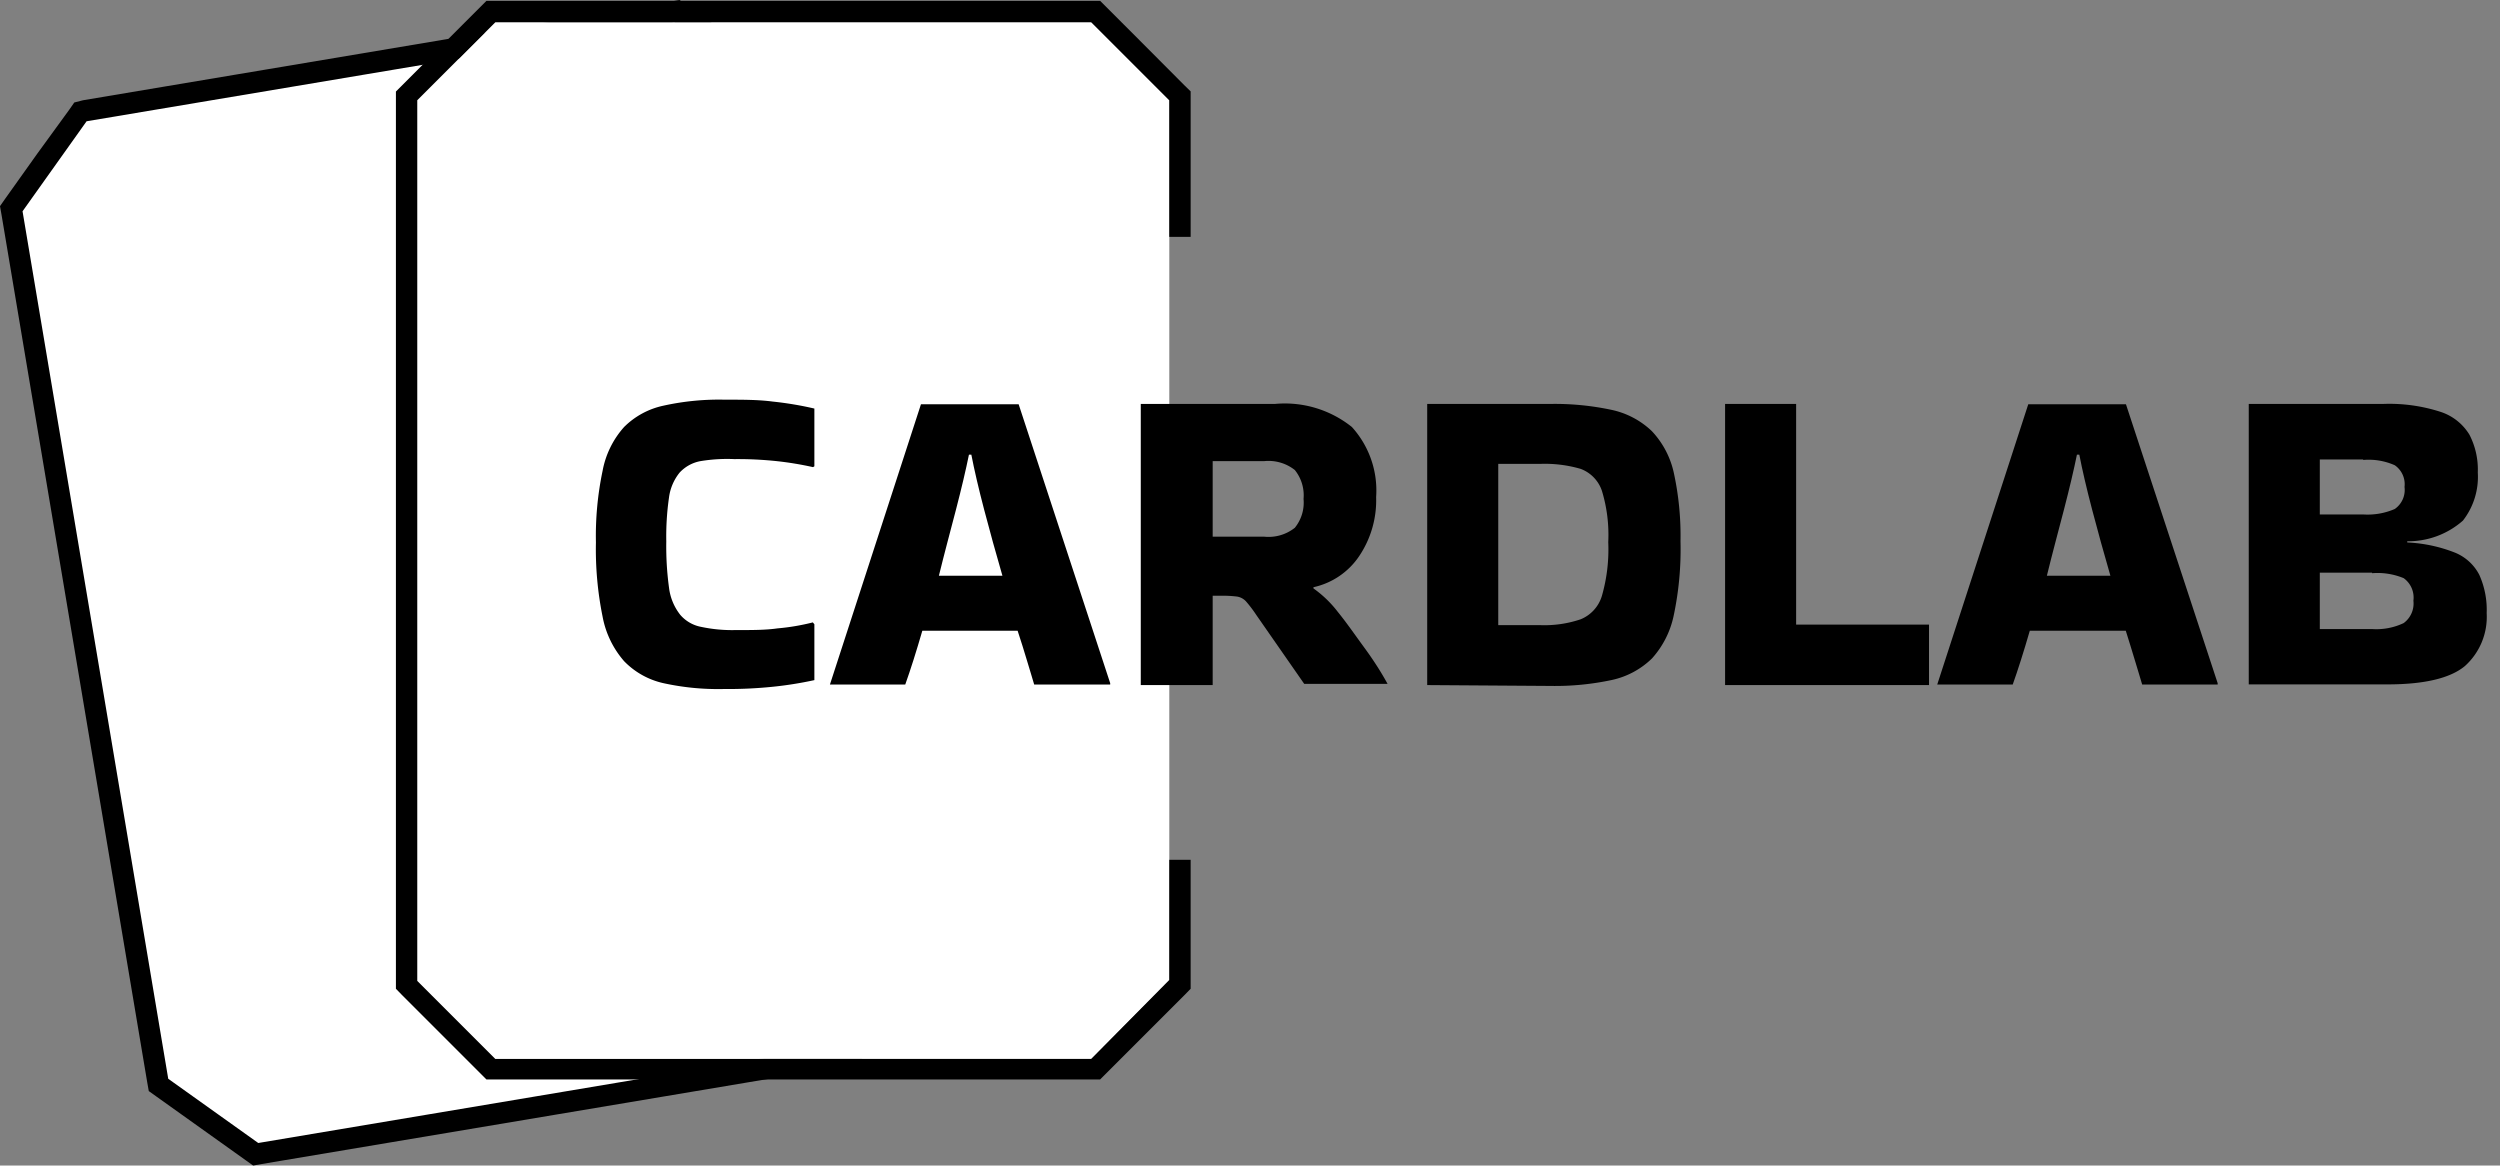 <svg xmlns="http://www.w3.org/2000/svg" width="146.37" height="68.24" viewBox="0 0 146.37 68.24"><rect x="0" y="0" width="146.37" height="68.24" fill="#808080" stroke="none"/><defs><style>.a{fill:#fff;}.b{fill:#000000;}</style></defs><polygon class="a" points="9.28 63.52 0.66 12.22 4.71 6.53 39.63 0.66 45.32 4.71 53.94 56.02 49.89 61.71 14.97 67.58 9.28 63.52"/><path class="b" d="M39.48,1.32l5.27,3.75,8.53,50.8-3.75,5.27L15.12,66.92,9.85,63.16,1.32,12.37,5.07,7.1,39.48,1.32M39.78,0l-.51.09L4.86,5.87,4.35,6l-.3.43L2.18,9,.3,11.64l-.3.43.09.51L8.62,63.37l.09.51.42.3,1.5,1.07,3.77,2.69.42.3.51-.09,34.41-5.78.51-.09.3-.42,1.66-2.34,2.09-2.93.3-.42-.08-.51L46,4.86l-.09-.51-.42-.3L43,2.29,40.2.3,39.78,0Z"/><path class="a" d="M63.89,62H29l-4.57-4.57V5.87L29,1.3H63.89l4.57,4.57V57.38Z"/><path d="M68.46,57.38,63.89,62H29l-4.57-4.57V5.87L29,1.3H63.89l4.57,4.57v8h1.25V5.35L69.35,5,66.71,2.35,64.77.41,64.41.05H28.48l-.36.36-1,1L23.54,5l-.36.36V57.89l.36.37,4.27,4.27.31.31.36.36H64.41l.36-.36,2.29-2.29,2.29-2.29.36-.37V50.34H68.46Z"/><path class="b" d="M47.68,36.55v3.27a21.83,21.83,0,0,1-2.45.39,25.67,25.67,0,0,1-2.83.13A14.93,14.93,0,0,1,38.85,40a4.6,4.6,0,0,1-2.31-1.29,5.5,5.5,0,0,1-1.26-2.61,19.85,19.85,0,0,1-.39-4.34,18.57,18.57,0,0,1,.39-4.19A5.29,5.29,0,0,1,36.54,25a4.63,4.63,0,0,1,2.31-1.25,15,15,0,0,1,3.55-.35c1.09,0,2,0,2.83.11a19.88,19.88,0,0,1,2.45.41v3.38l-.08.05A19.23,19.23,0,0,0,45.49,27,21.84,21.84,0,0,0,43,26.88,9.59,9.59,0,0,0,41,27a2.21,2.21,0,0,0-1.21.67,2.91,2.91,0,0,0-.62,1.45,16,16,0,0,0-.16,2.58,17.86,17.86,0,0,0,.16,2.71A3.18,3.18,0,0,0,39.83,36a2.13,2.13,0,0,0,1.21.7,8.7,8.7,0,0,0,2,.19c1,0,1.8,0,2.48-.1a12.8,12.8,0,0,0,2.07-.35Z"/><path class="b" d="M65,40v.08H60.55c-.12-.42-.27-.89-.43-1.43s-.34-1.11-.54-1.72H54q-.53,1.83-1,3.15H48.59v0l5.33-16.41h5.72ZM56.73,26.62c-.18.88-.43,1.95-.76,3.22s-.68,2.56-1,3.87h3.72c-.38-1.31-.74-2.61-1.07-3.87s-.58-2.34-.75-3.22Z"/><path class="b" d="M71,40.11H66.79V23.65h7.85A6.28,6.28,0,0,1,79.15,25a5.53,5.53,0,0,1,1.42,4.1,5.85,5.85,0,0,1-1,3.47,4.34,4.34,0,0,1-2.67,1.81l0,.07a6.64,6.64,0,0,1,1.43,1.38c.52.64,1,1.34,1.55,2.09s1,1.46,1.36,2.12v0H76.36L73.55,36a7.58,7.58,0,0,0-.59-.78.91.91,0,0,0-.52-.29,6.84,6.84,0,0,0-1-.05H71ZM74,27H71v4.42h3a2.48,2.48,0,0,0,1.81-.52,2.34,2.34,0,0,0,.51-1.69,2.36,2.36,0,0,0-.51-1.69A2.48,2.48,0,0,0,74,27Z"/><path class="b" d="M83.56,40.11V23.65h7.2a15.9,15.9,0,0,1,3.61.35,4.88,4.88,0,0,1,2.34,1.24A5.16,5.16,0,0,1,98,27.69a17.31,17.31,0,0,1,.39,4A18.7,18.7,0,0,1,98,36a5.39,5.39,0,0,1-1.28,2.55,4.82,4.82,0,0,1-2.34,1.26,15.9,15.9,0,0,1-3.61.35Zm6.6-12.95H87.72V36.6h2.44a6.63,6.63,0,0,0,2.38-.34,2.14,2.14,0,0,0,1.25-1.38,9.86,9.86,0,0,0,.37-3.14,8.85,8.85,0,0,0-.37-3,2.08,2.08,0,0,0-1.25-1.29A7.49,7.49,0,0,0,90.16,27.16Z"/><path class="b" d="M112.94,36.57v3.54H101V23.65h4.16V36.57Z"/><path class="b" d="M129.84,40v.08h-4.42c-.12-.42-.27-.89-.43-1.43s-.34-1.11-.53-1.72h-5.62q-.53,1.83-1,3.15h-4.42v0l5.33-16.41h5.72ZM121.6,26.62c-.18.88-.43,1.95-.76,3.22s-.68,2.56-1,3.87h3.72c-.38-1.31-.74-2.61-1.07-3.87s-.58-2.34-.75-3.22Z"/><path class="b" d="M145.59,35.9A3.87,3.87,0,0,1,144.31,39c-.86.71-2.37,1.07-4.54,1.07h-8.11V23.65h7.85a9.74,9.74,0,0,1,3.37.46,3.1,3.1,0,0,1,1.7,1.34,4.44,4.44,0,0,1,.49,2.21,4.17,4.17,0,0,1-.87,2.82,4.84,4.84,0,0,1-3.26,1.21v.07a8.65,8.65,0,0,1,2.78.59,2.78,2.78,0,0,1,1.44,1.31A5,5,0,0,1,145.59,35.9Zm-7.23-9h-2.54v3.22h2.54a4,4,0,0,0,1.85-.32,1.36,1.36,0,0,0,.57-1.29,1.35,1.35,0,0,0-.57-1.27A3.75,3.75,0,0,0,138.36,26.93Zm.52,6.63h-3.06v3.3h3.06a3.73,3.73,0,0,0,1.85-.35,1.42,1.42,0,0,0,.57-1.31,1.4,1.4,0,0,0-.57-1.32A4,4,0,0,0,138.88,33.56Z"/></svg>